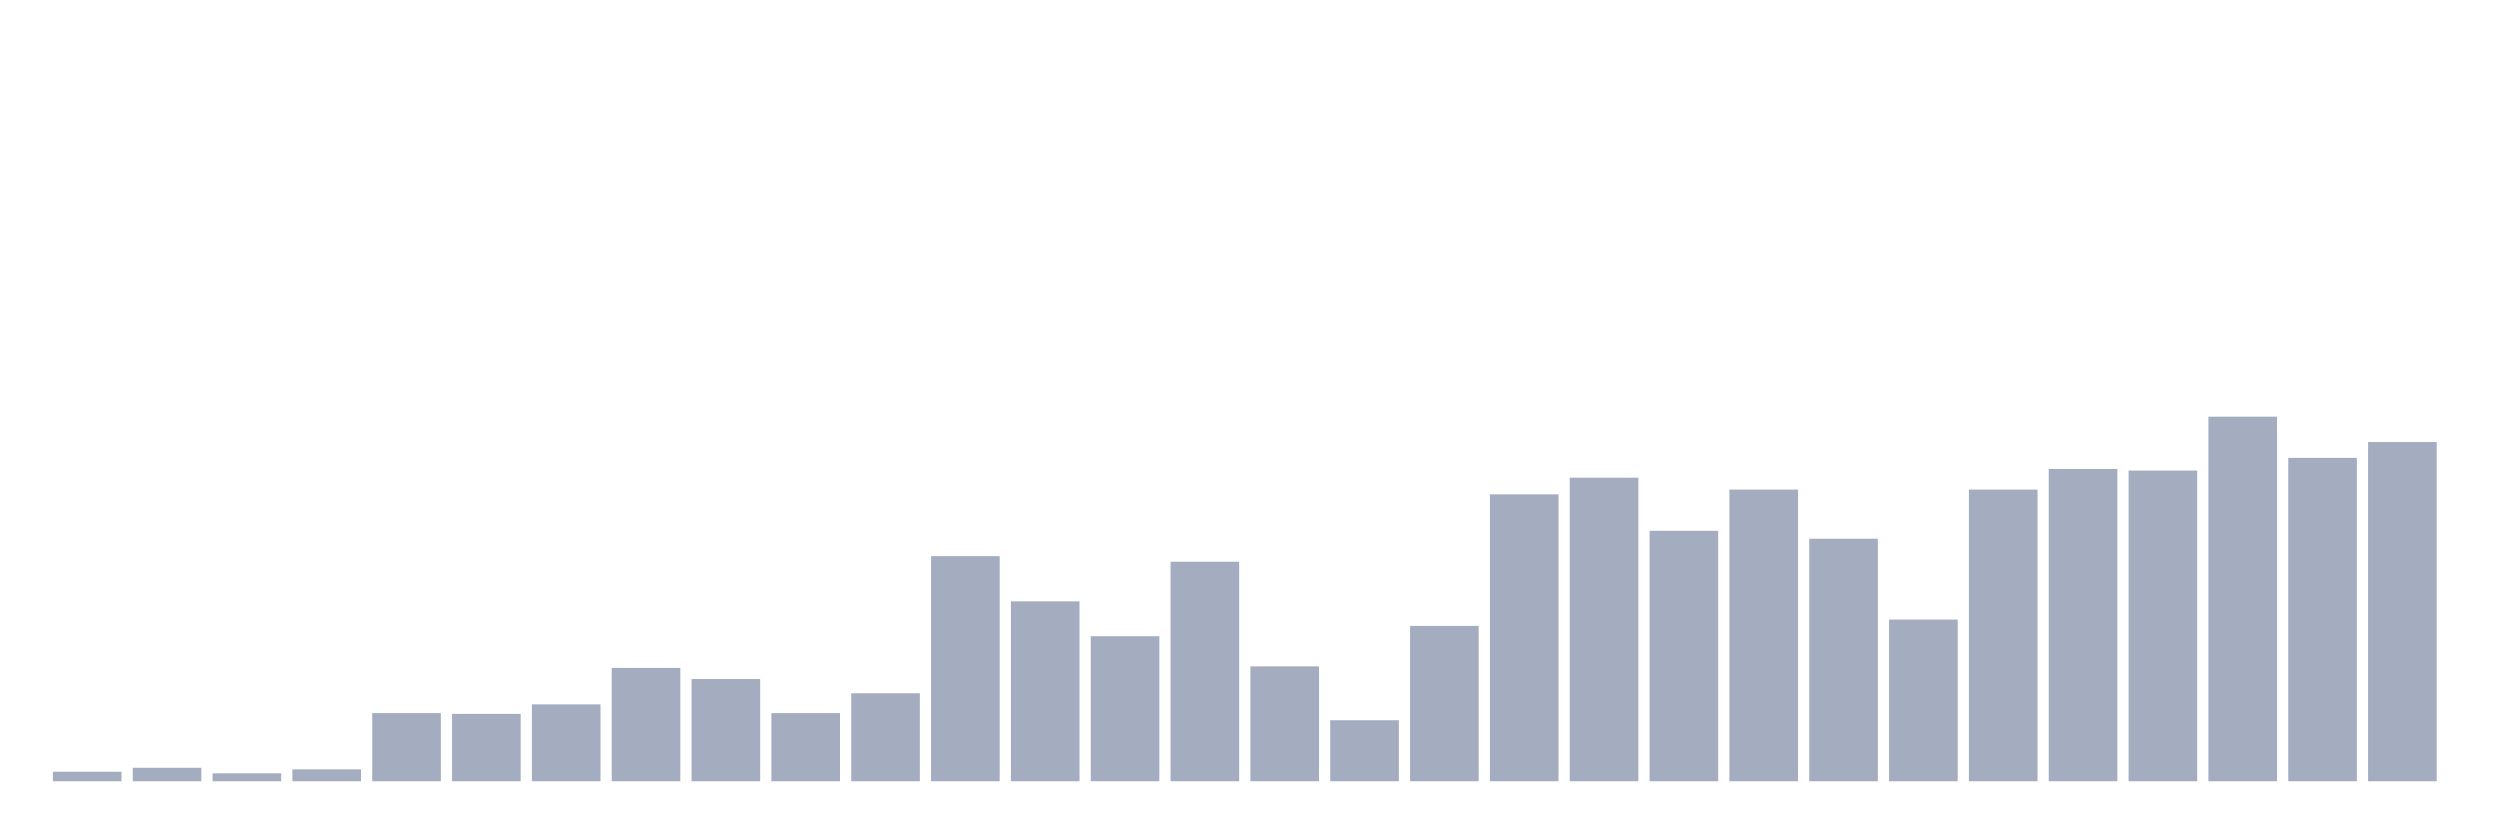<svg xmlns="http://www.w3.org/2000/svg" viewBox="0 0 480 160"><g transform="translate(10,10)"><rect class="bar" x="0.153" width="13.175" y="138.174" height="1.826" fill="rgb(164,173,192)"></rect><rect class="bar" x="15.482" width="13.175" y="137.413" height="2.587" fill="rgb(164,173,192)"></rect><rect class="bar" x="30.81" width="13.175" y="138.478" height="1.522" fill="rgb(164,173,192)"></rect><rect class="bar" x="46.138" width="13.175" y="137.717" height="2.283" fill="rgb(164,173,192)"></rect><rect class="bar" x="61.466" width="13.175" y="126.913" height="13.087" fill="rgb(164,173,192)"></rect><rect class="bar" x="76.794" width="13.175" y="127.065" height="12.935" fill="rgb(164,173,192)"></rect><rect class="bar" x="92.123" width="13.175" y="125.239" height="14.761" fill="rgb(164,173,192)"></rect><rect class="bar" x="107.451" width="13.175" y="118.239" height="21.761" fill="rgb(164,173,192)"></rect><rect class="bar" x="122.779" width="13.175" y="120.37" height="19.63" fill="rgb(164,173,192)"></rect><rect class="bar" x="138.107" width="13.175" y="126.913" height="13.087" fill="rgb(164,173,192)"></rect><rect class="bar" x="153.436" width="13.175" y="123.109" height="16.891" fill="rgb(164,173,192)"></rect><rect class="bar" x="168.764" width="13.175" y="96.783" height="43.217" fill="rgb(164,173,192)"></rect><rect class="bar" x="184.092" width="13.175" y="105.457" height="34.543" fill="rgb(164,173,192)"></rect><rect class="bar" x="199.42" width="13.175" y="112.152" height="27.848" fill="rgb(164,173,192)"></rect><rect class="bar" x="214.748" width="13.175" y="97.848" height="42.152" fill="rgb(164,173,192)"></rect><rect class="bar" x="230.077" width="13.175" y="117.935" height="22.065" fill="rgb(164,173,192)"></rect><rect class="bar" x="245.405" width="13.175" y="128.283" height="11.717" fill="rgb(164,173,192)"></rect><rect class="bar" x="260.733" width="13.175" y="110.174" height="29.826" fill="rgb(164,173,192)"></rect><rect class="bar" x="276.061" width="13.175" y="84.913" height="55.087" fill="rgb(164,173,192)"></rect><rect class="bar" x="291.39" width="13.175" y="81.717" height="58.283" fill="rgb(164,173,192)"></rect><rect class="bar" x="306.718" width="13.175" y="91.913" height="48.087" fill="rgb(164,173,192)"></rect><rect class="bar" x="322.046" width="13.175" y="84" height="56" fill="rgb(164,173,192)"></rect><rect class="bar" x="337.374" width="13.175" y="93.435" height="46.565" fill="rgb(164,173,192)"></rect><rect class="bar" x="352.702" width="13.175" y="108.957" height="31.043" fill="rgb(164,173,192)"></rect><rect class="bar" x="368.031" width="13.175" y="84" height="56" fill="rgb(164,173,192)"></rect><rect class="bar" x="383.359" width="13.175" y="80.043" height="59.957" fill="rgb(164,173,192)"></rect><rect class="bar" x="398.687" width="13.175" y="80.348" height="59.652" fill="rgb(164,173,192)"></rect><rect class="bar" x="414.015" width="13.175" y="70" height="70" fill="rgb(164,173,192)"></rect><rect class="bar" x="429.344" width="13.175" y="77.913" height="62.087" fill="rgb(164,173,192)"></rect><rect class="bar" x="444.672" width="13.175" y="74.87" height="65.13" fill="rgb(164,173,192)"></rect></g></svg>